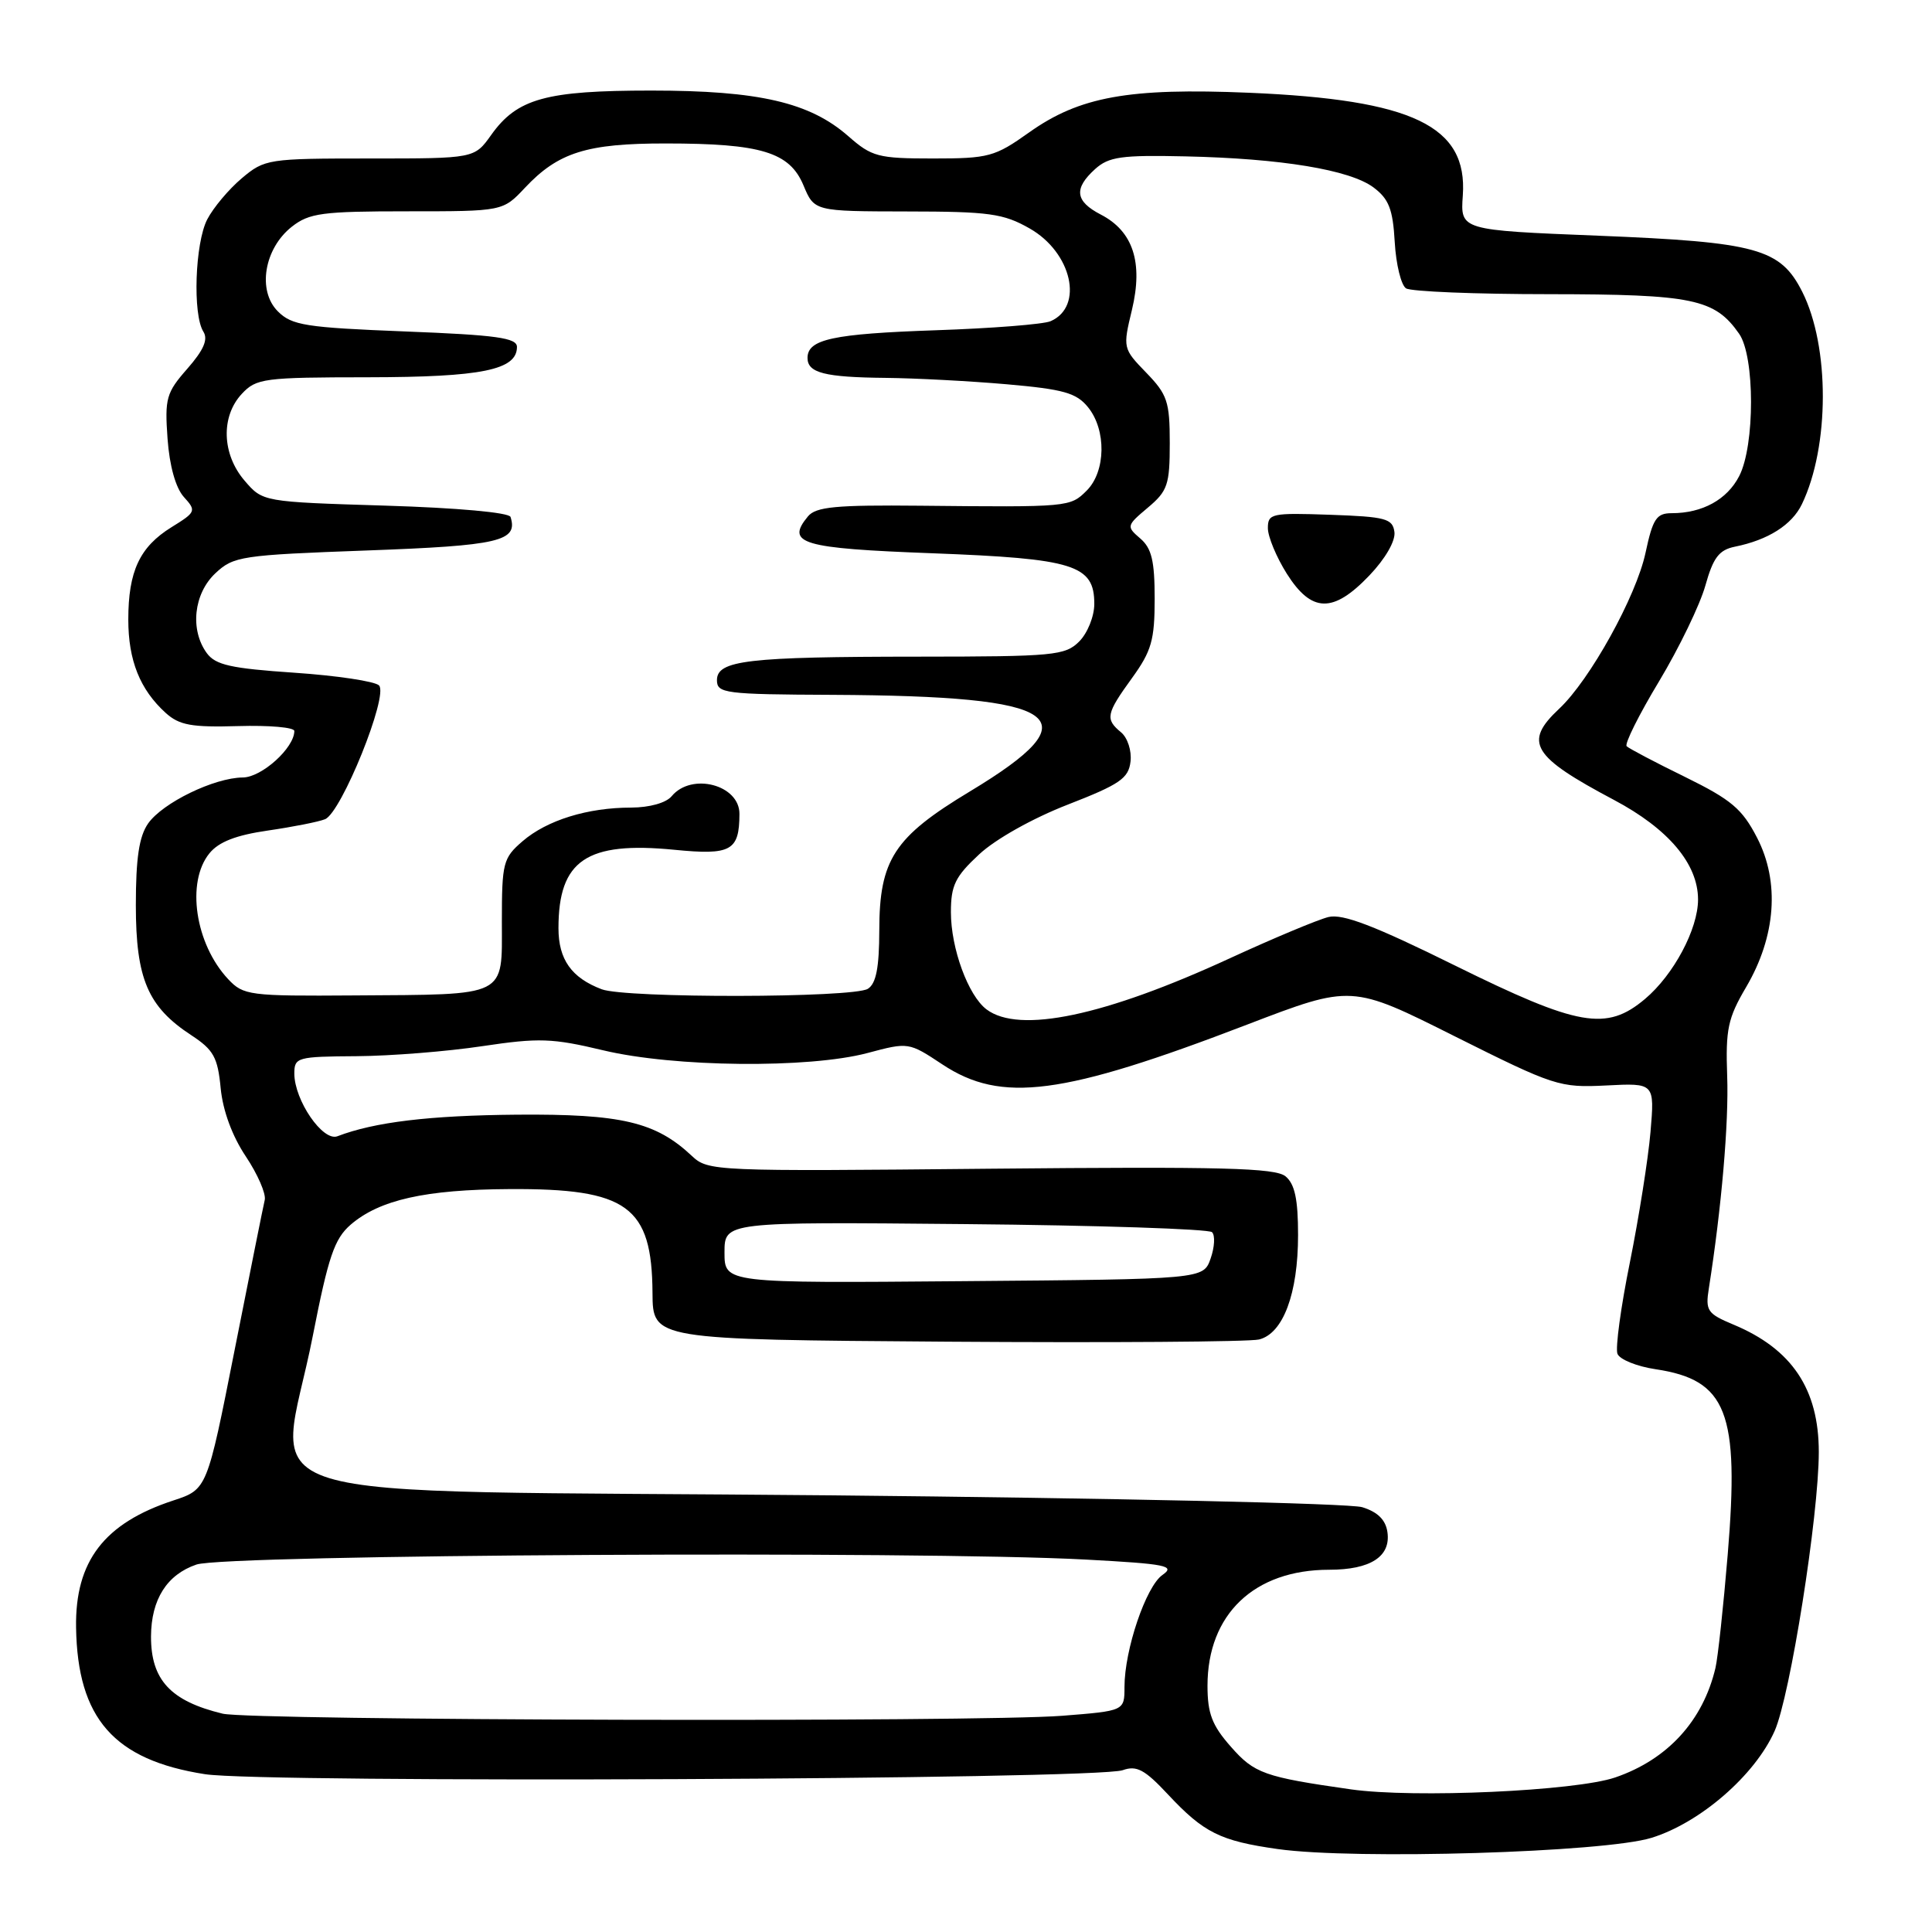 <?xml version="1.0" encoding="UTF-8" standalone="no"?>
<!DOCTYPE svg PUBLIC "-//W3C//DTD SVG 1.1//EN" "http://www.w3.org/Graphics/SVG/1.1/DTD/svg11.dtd" >
<svg xmlns="http://www.w3.org/2000/svg" xmlns:xlink="http://www.w3.org/1999/xlink" version="1.1" viewBox="0 0 256 256">
 <g >
 <path fill="currentColor"
d=" M 218.84 243.52 C 225.29 241.52 232.53 235.24 235.14 229.38 C 237.21 224.75 241.00 200.79 241.00 192.40 C 241.00 184.06 237.44 178.75 229.70 175.52 C 226.23 174.07 225.96 173.68 226.43 170.72 C 228.11 160.07 229.09 148.72 228.86 142.57 C 228.64 136.39 228.95 134.91 231.37 130.80 C 235.32 124.08 235.85 116.86 232.82 111.00 C 230.85 107.18 229.42 105.97 223.30 102.96 C 219.33 101.02 215.84 99.18 215.54 98.88 C 215.24 98.57 217.17 94.70 219.84 90.27 C 222.50 85.84 225.26 80.13 225.97 77.59 C 227.01 73.88 227.78 72.87 229.88 72.44 C 234.29 71.55 237.44 69.55 238.76 66.81 C 242.44 59.16 242.46 45.91 238.81 38.67 C 235.91 32.93 232.82 32.08 211.74 31.23 C 193.50 30.50 193.50 30.50 193.83 25.90 C 194.48 16.69 187.23 13.21 165.50 12.29 C 149.57 11.62 143.04 12.80 136.36 17.55 C 131.82 20.78 131.01 21.00 123.64 21.00 C 116.34 21.00 115.52 20.78 112.40 18.04 C 107.29 13.56 100.54 12.00 86.29 12.00 C 72.32 12.00 68.52 13.05 65.08 17.89 C 62.86 21.00 62.86 21.00 49.01 21.00 C 35.52 21.00 35.07 21.07 32.04 23.62 C 30.33 25.06 28.27 27.51 27.46 29.07 C 25.84 32.20 25.51 41.68 26.95 43.95 C 27.60 44.98 26.99 46.38 24.82 48.86 C 22.03 52.03 21.82 52.79 22.20 58.12 C 22.46 61.74 23.28 64.65 24.36 65.85 C 26.04 67.70 25.97 67.85 22.72 69.86 C 18.51 72.47 17.00 75.69 17.00 82.10 C 17.00 87.51 18.55 91.38 21.96 94.47 C 23.77 96.10 25.39 96.39 31.57 96.21 C 35.66 96.09 39.00 96.38 39.00 96.86 C 39.00 99.10 34.68 103.00 32.18 103.02 C 28.38 103.05 21.56 106.37 19.63 109.11 C 18.43 110.83 18.00 113.70 18.00 119.97 C 18.01 129.71 19.58 133.40 25.36 137.18 C 28.30 139.11 28.85 140.10 29.24 144.19 C 29.53 147.18 30.77 150.54 32.57 153.23 C 34.14 155.58 35.27 158.18 35.08 159.00 C 34.88 159.82 33.09 168.79 31.08 178.93 C 27.44 197.35 27.44 197.35 22.97 198.82 C 13.80 201.83 9.94 206.87 10.08 215.65 C 10.27 227.71 15.10 233.21 27.16 235.09 C 34.88 236.29 145.22 235.81 148.76 234.56 C 150.61 233.90 151.68 234.47 154.76 237.77 C 159.51 242.85 161.68 243.93 169.31 245.01 C 179.55 246.45 212.60 245.46 218.84 243.52 Z  M 179.00 237.10 C 167.51 235.46 166.21 235.00 163.08 231.43 C 160.60 228.62 160.00 227.04 160.00 223.37 C 160.00 213.90 166.19 208.00 176.12 208.00 C 181.60 208.00 184.31 206.25 183.84 203.01 C 183.61 201.39 182.55 200.34 180.50 199.71 C 178.85 199.20 147.20 198.50 110.16 198.14 C 28.81 197.37 36.98 199.88 41.45 177.00 C 43.51 166.50 44.31 164.15 46.46 162.28 C 50.29 158.98 56.36 157.62 67.50 157.56 C 83.15 157.47 86.39 159.82 86.46 171.33 C 86.50 177.50 86.50 177.50 125.50 177.78 C 146.95 177.93 165.54 177.80 166.82 177.49 C 170.02 176.71 172.00 171.42 172.00 163.65 C 172.00 158.90 171.57 156.89 170.34 155.87 C 168.98 154.75 161.91 154.57 131.28 154.86 C 94.59 155.22 93.83 155.19 91.67 153.16 C 86.88 148.66 82.33 147.59 68.50 147.70 C 56.88 147.80 49.61 148.68 44.71 150.56 C 42.78 151.30 39.01 145.80 39.00 142.25 C 39.00 140.10 39.38 140.00 47.25 139.95 C 51.79 139.92 59.29 139.32 63.92 138.62 C 71.42 137.50 73.18 137.56 79.92 139.17 C 89.32 141.42 107.15 141.60 114.95 139.53 C 120.38 138.08 120.41 138.09 124.87 141.04 C 132.69 146.22 140.78 145.16 165.29 135.75 C 179.09 130.46 179.09 130.46 192.75 137.31 C 205.97 143.92 206.64 144.14 212.84 143.83 C 219.25 143.50 219.25 143.50 218.70 150.00 C 218.39 153.57 217.16 161.34 215.97 167.26 C 214.77 173.17 214.03 178.63 214.32 179.38 C 214.60 180.13 216.88 181.06 219.38 181.43 C 228.83 182.85 230.50 187.13 228.93 206.00 C 228.36 212.88 227.63 219.62 227.31 221.00 C 225.66 228.01 220.97 233.14 214.03 235.52 C 208.77 237.32 187.37 238.29 179.00 237.10 Z  M 29.50 227.07 C 22.59 225.40 19.99 222.59 20.01 216.82 C 20.04 211.93 22.11 208.65 26.03 207.31 C 29.88 205.98 121.87 205.47 143.85 206.65 C 154.59 207.23 155.78 207.47 154.03 208.69 C 151.84 210.22 149.00 218.61 149.00 223.53 C 149.00 226.70 149.00 226.70 140.75 227.35 C 129.57 228.22 33.26 227.98 29.50 227.07 Z  M 96.00 165.96 C 96.00 161.90 96.00 161.90 127.92 162.20 C 145.47 162.36 160.18 162.85 160.60 163.27 C 161.03 163.69 160.94 165.27 160.41 166.77 C 159.45 169.50 159.45 169.50 127.73 169.76 C 96.00 170.03 96.00 170.03 96.00 165.96 Z  M 130.72 133.75 C 128.29 131.92 126.00 125.67 126.00 120.87 C 126.00 117.31 126.57 116.15 129.75 113.20 C 131.92 111.18 136.86 108.41 141.50 106.61 C 148.39 103.93 149.54 103.14 149.80 100.91 C 149.97 99.48 149.41 97.76 148.55 97.04 C 146.42 95.28 146.56 94.59 150.00 89.84 C 152.58 86.27 153.00 84.82 153.00 79.34 C 153.00 74.32 152.60 72.64 151.09 71.35 C 149.24 69.76 149.26 69.65 152.09 67.27 C 154.72 65.06 155.00 64.23 155.00 58.71 C 155.00 53.22 154.68 52.27 151.88 49.38 C 148.79 46.19 148.77 46.11 149.99 41.05 C 151.49 34.77 150.14 30.64 145.86 28.43 C 142.46 26.67 142.25 24.99 145.11 22.40 C 146.92 20.77 148.59 20.53 157.05 20.72 C 169.80 21.00 178.85 22.50 181.99 24.83 C 184.03 26.36 184.56 27.70 184.81 32.08 C 184.98 35.04 185.66 37.80 186.31 38.21 C 186.96 38.63 195.51 38.98 205.30 38.98 C 224.31 39.00 227.21 39.60 230.44 44.22 C 232.54 47.21 232.55 59.04 230.45 63.09 C 228.85 66.20 225.57 68.00 221.52 68.00 C 219.49 68.00 219.01 68.72 218.04 73.25 C 216.81 79.02 210.66 90.12 206.59 93.92 C 201.85 98.36 202.98 100.23 213.87 106.00 C 221.08 109.83 225.00 114.47 225.00 119.19 C 225.00 123.11 221.76 129.18 217.97 132.37 C 212.86 136.67 209.17 136.02 192.82 127.95 C 182.12 122.66 177.92 121.05 176.03 121.51 C 174.64 121.85 168.78 124.30 163.00 126.96 C 146.37 134.63 135.05 137.01 130.72 133.75 Z  M 181.45 76.25 C 183.57 74.03 184.92 71.68 184.77 70.50 C 184.53 68.71 183.63 68.47 176.25 68.21 C 168.49 67.94 168.00 68.04 168.00 69.98 C 168.00 71.11 169.13 73.83 170.51 76.02 C 173.80 81.22 176.65 81.28 181.45 76.25 Z  M 30.24 129.75 C 25.86 125.08 24.64 116.89 27.75 113.07 C 28.98 111.55 31.28 110.66 35.50 110.05 C 38.80 109.57 42.21 108.90 43.07 108.55 C 45.24 107.68 51.52 92.12 50.22 90.82 C 49.68 90.28 44.63 89.52 39.02 89.14 C 30.60 88.57 28.56 88.12 27.40 86.54 C 25.15 83.45 25.66 78.67 28.54 75.96 C 30.95 73.70 31.95 73.55 48.64 72.94 C 66.16 72.30 68.67 71.72 67.65 68.50 C 67.47 67.91 60.59 67.29 51.08 67.00 C 34.82 66.50 34.82 66.50 32.41 63.69 C 29.40 60.19 29.24 55.19 32.04 52.19 C 33.96 50.13 34.95 50.00 48.79 49.99 C 63.84 49.97 68.50 49.02 68.50 45.97 C 68.50 44.77 65.79 44.39 53.70 43.92 C 40.49 43.40 38.67 43.11 36.82 41.26 C 34.07 38.52 35.00 32.93 38.67 30.04 C 40.98 28.23 42.69 28.00 53.95 28.00 C 66.63 28.00 66.63 28.00 69.56 24.88 C 73.97 20.19 77.75 19.00 88.22 19.01 C 100.84 19.01 104.62 20.16 106.46 24.55 C 107.90 28.00 107.90 28.00 120.20 28.02 C 131.07 28.03 132.96 28.29 136.43 30.27 C 142.03 33.45 143.65 40.63 139.21 42.56 C 138.27 42.97 131.43 43.51 124.00 43.76 C 110.36 44.23 107.00 44.95 107.00 47.43 C 107.00 49.41 109.28 49.99 117.33 50.07 C 121.27 50.11 128.51 50.49 133.42 50.92 C 140.94 51.58 142.63 52.06 144.17 53.96 C 146.62 56.98 146.53 62.47 144.00 65.00 C 141.80 67.20 141.66 67.21 121.93 67.01 C 110.76 66.90 108.12 67.15 107.06 68.42 C 104.07 72.03 106.18 72.66 123.53 73.31 C 142.34 74.02 145.00 74.85 145.00 80.02 C 145.00 81.67 144.10 83.90 143.00 85.00 C 141.14 86.86 139.66 87.00 121.75 87.01 C 99.01 87.02 95.00 87.49 95.00 90.13 C 95.00 91.87 96.05 92.01 110.25 92.07 C 141.03 92.22 144.94 94.97 128.50 104.88 C 118.47 110.92 116.52 113.91 116.51 123.29 C 116.50 128.22 116.09 130.33 115.00 131.02 C 113.07 132.24 82.90 132.29 79.72 131.08 C 75.72 129.56 74.00 127.13 74.00 122.99 C 74.00 113.98 77.73 111.46 89.35 112.60 C 96.87 113.34 97.96 112.75 97.98 107.86 C 98.01 103.99 91.64 102.32 89.00 105.50 C 88.26 106.39 86.07 107.00 83.63 107.01 C 77.86 107.01 72.48 108.68 69.25 111.46 C 66.66 113.69 66.50 114.32 66.50 122.12 C 66.50 132.23 67.44 131.76 46.92 131.90 C 33.03 132.00 32.25 131.89 30.24 129.75 Z "/>
</g>
</svg>